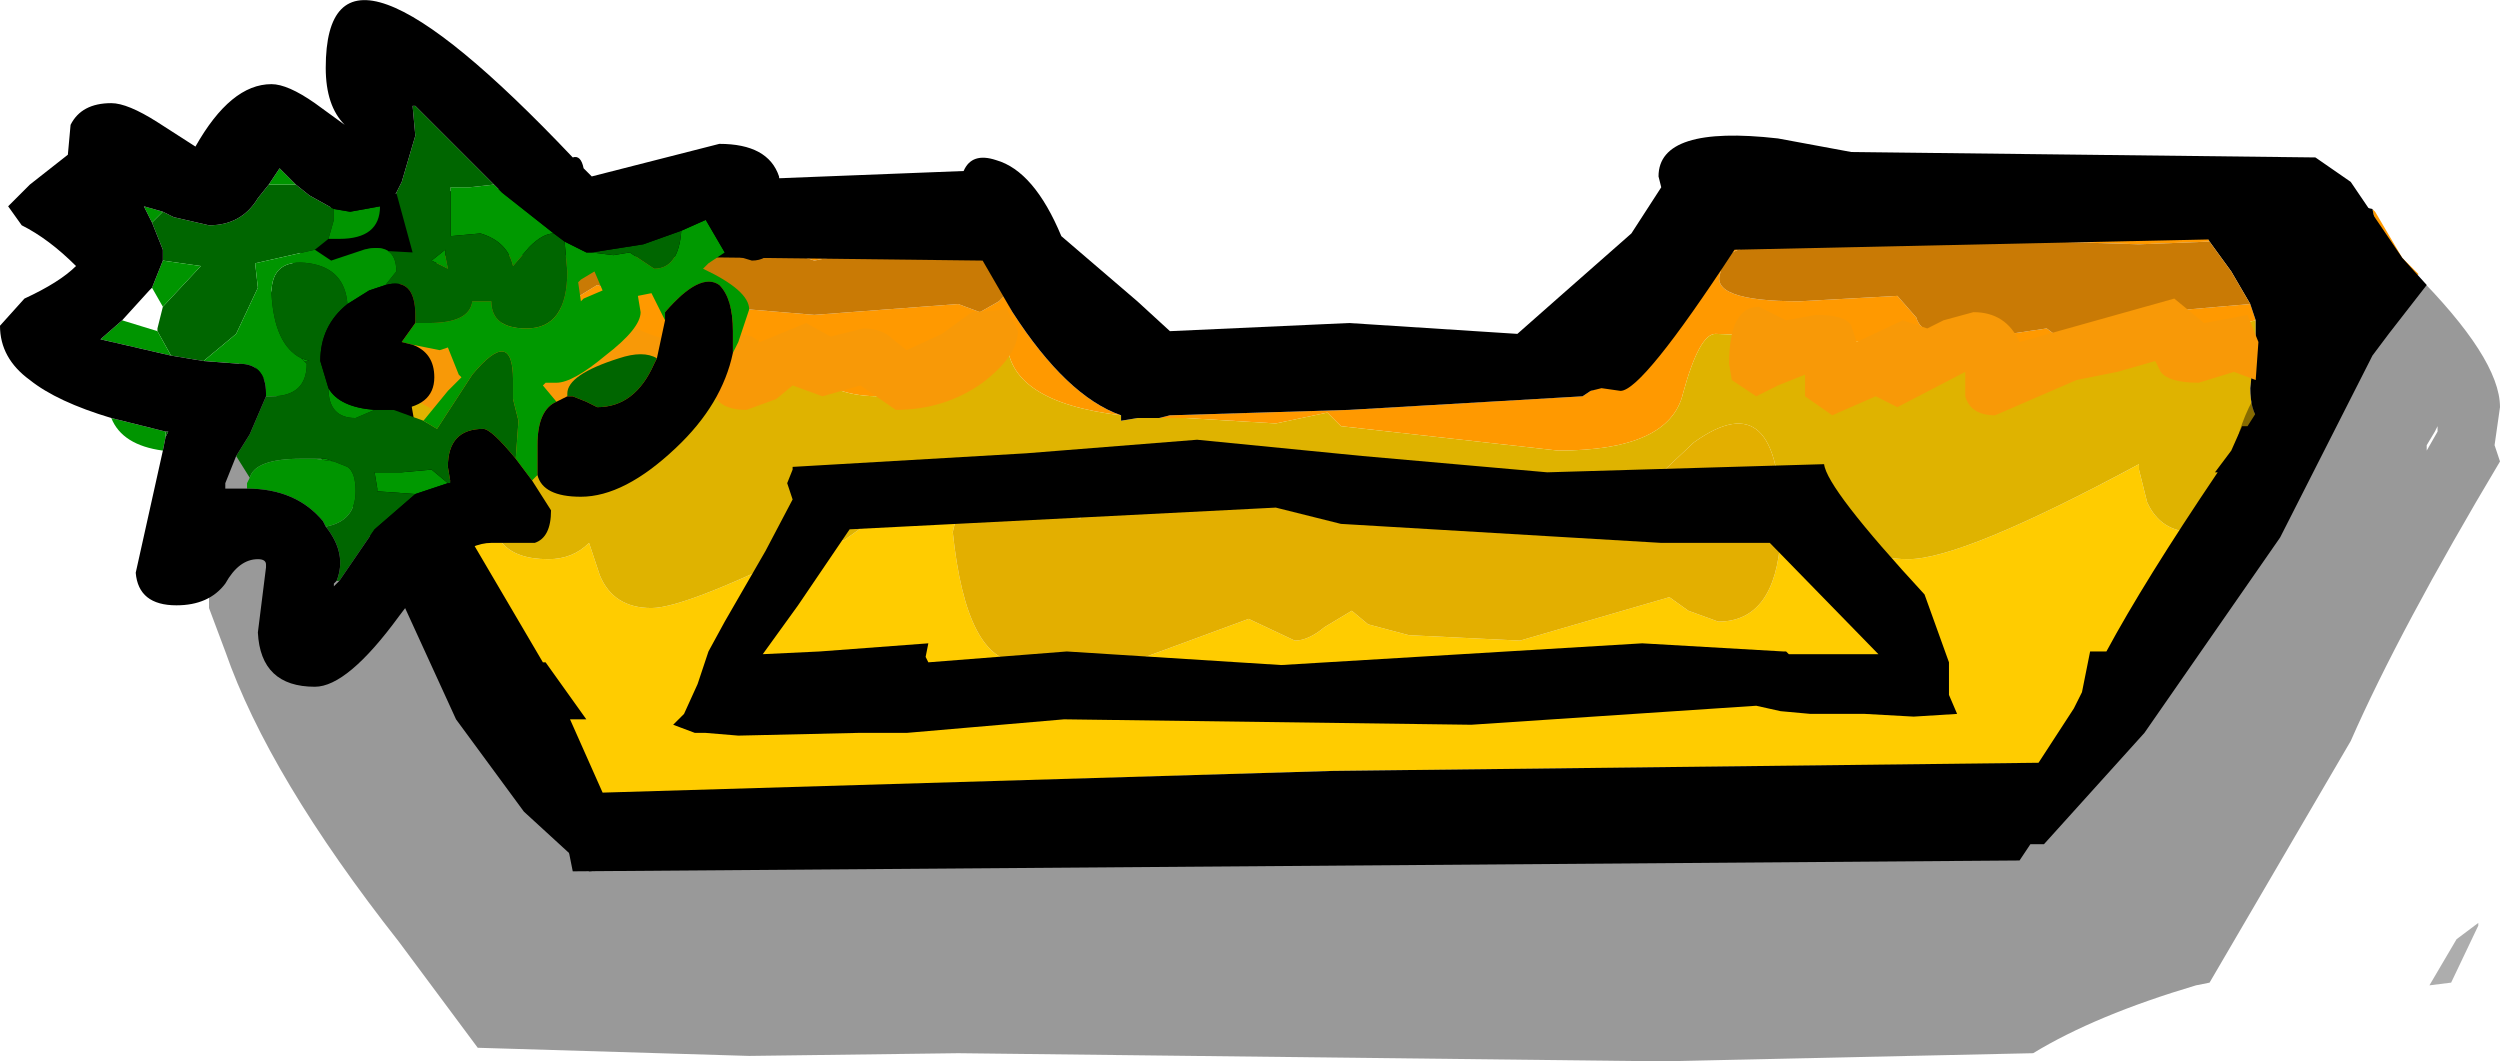 <?xml version="1.0" encoding="UTF-8" standalone="no"?>
<svg xmlns:ffdec="https://www.free-decompiler.com/flash" xmlns:xlink="http://www.w3.org/1999/xlink" ffdec:objectType="shape" height="19.55px" width="46.05px" xmlns="http://www.w3.org/2000/svg">
  <g transform="matrix(1.0, 0.0, 0.0, 1.0, 24.8, -3.95)">
    <path d="M9.45 10.25 L9.4 10.25 9.05 10.45 8.85 10.2 9.2 10.2 9.45 10.25 M-17.4 14.7 L-17.0 14.4 -15.75 13.5 -15.55 13.95 Q-15.3 14.25 -14.7 14.25 -14.25 14.25 -13.95 13.95 L-13.75 14.55 Q-13.5 15.15 -12.8 15.15 -12.15 15.15 -9.65 13.9 L-9.5 13.9 -9.35 13.9 -9.25 13.9 -8.0 13.0 -7.95 13.0 -7.7 13.0 -7.05 12.9 -7.25 13.75 Q-7.0 16.15 -6.0 16.15 L-5.4 16.3 -4.65 16.4 -1.8 15.35 -0.95 15.75 Q-0.7 15.75 -0.4 15.5 L0.1 15.2 0.4 15.45 1.15 15.65 3.2 15.75 5.95 14.95 6.3 15.2 6.85 15.4 Q7.9 15.4 8.0 13.85 L8.5 13.5 9.1 13.15 9.25 13.45 9.25 13.5 Q9.35 14.25 10.35 14.25 11.35 14.25 14.6 12.5 L14.6 12.6 14.75 13.2 Q15.0 13.75 15.6 13.75 15.95 13.75 16.75 13.15 L16.8 13.25 16.85 13.75 15.3 15.7 13.7 18.0 -0.25 18.15 -14.7 18.6 -15.7 17.15 -17.4 14.7 M4.05 13.5 L4.2 13.35 4.25 13.45 4.05 13.5 M-16.65 11.65 L-17.0 11.75 -16.95 11.65 -16.65 11.65" fill="#ffcc00" fill-rule="evenodd" stroke="none"/>
    <path d="M14.3 8.05 L14.55 8.25 15.35 8.0 15.75 7.85 16.15 7.75 16.1 7.75 15.8 8.2 15.9 8.4 14.6 8.45 11.35 8.35 12.1 8.15 13.55 7.75 Q13.9 7.75 14.3 8.05 M9.25 8.4 L7.4 8.5 Q6.9 8.6 6.9 8.95 6.65 9.5 8.35 9.5 L10.15 9.4 10.5 9.8 Q10.6 10.2 11.55 10.2 L12.9 10.0 13.1 10.15 10.7 10.75 Q10.1 10.75 10.0 10.45 L9.45 10.25 9.2 10.2 6.8 10.1 Q6.5 10.1 6.2 11.2 5.95 12.25 3.9 12.25 L-0.1 11.8 -0.35 11.55 -1.3 11.75 -2.95 11.65 -3.45 11.65 -3.25 11.6 0.05 11.5 4.35 11.25 4.5 11.15 Q5.35 10.85 6.1 9.7 L6.85 8.1 7.3 8.15 8.8 8.35 9.25 8.4 M14.1 10.4 L14.65 10.1 15.5 9.65 16.65 9.55 16.75 9.85 14.4 10.4 14.1 10.4 M-4.15 11.6 Q-6.25 11.35 -6.25 10.2 L-6.65 10.6 Q-7.45 11.25 -8.6 11.25 -9.4 11.25 -9.8 10.85 -10.2 10.45 -10.95 10.45 L-13.05 10.75 -13.75 11.0 Q-13.8 10.55 -14.25 10.55 -14.55 10.55 -14.65 10.7 L-15.7 10.9 Q-16.6 10.9 -17.1 10.5 -17.6 10.05 -18.6 10.05 L-19.15 10.65 -19.7 9.85 -19.9 9.6 -19.85 9.55 -19.45 9.7 -19.15 9.6 Q-18.7 10.0 -18.35 10.0 L-17.9 10.0 -17.4 10.1 -17.0 10.0 -16.5 9.95 -16.0 10.2 -15.55 9.9 -15.25 10.0 Q-15.0 10.0 -14.45 9.6 L-13.8 9.2 -13.35 9.35 -12.5 9.2 -12.2 9.55 -9.8 9.75 -7.15 9.55 -6.75 9.7 -6.4 9.5 -6.3 9.4 -6.15 9.7 Q-5.15 11.25 -4.15 11.6 M18.4 10.1 L18.2 10.05 18.25 9.6 18.2 9.35 18.25 9.3 18.55 9.35 Q19.05 9.35 19.05 8.5 L18.9 7.8 18.95 7.85 19.45 8.7 19.75 9.0 19.1 9.45 18.4 10.1 M18.0 7.9 L17.85 7.9 17.55 7.95 16.95 7.5 17.4 7.4 18.45 7.7 18.0 7.9 M-7.2 8.5 L-7.0 8.15 -6.8 8.55 -7.2 8.5 M-9.3 8.65 L-9.8 8.75 -10.1 8.65 -11.65 8.5 -11.75 8.45 -10.75 8.4 -9.3 8.65 M-17.15 8.3 L-18.3 8.25 -18.4 8.25 Q-18.55 8.05 -18.85 8.05 L-18.55 8.0 -17.15 8.3" fill="#ff9900" fill-rule="evenodd" stroke="none"/>
    <path d="M15.35 8.0 L14.55 8.25 14.3 8.05 15.35 8.0 M12.1 8.15 L11.35 8.35 11.05 8.35 9.25 8.4 8.8 8.35 12.1 8.15 M13.1 10.15 L13.2 10.25 13.7 10.5 14.1 10.4 14.4 10.4 16.75 9.85 16.75 10.1 16.65 11.1 Q16.65 11.9 17.3 11.9 17.85 11.9 18.2 10.05 L18.4 10.1 18.0 10.85 17.6 12.7 17.5 13.0 17.45 13.05 16.85 13.75 16.8 13.25 16.75 13.15 Q15.95 13.75 15.6 13.75 15.0 13.75 14.75 13.2 L14.6 12.6 14.6 12.5 Q11.35 14.25 10.35 14.25 9.35 14.25 9.25 13.5 L9.25 13.45 9.1 13.15 8.5 13.5 8.0 13.85 8.0 13.6 Q8.0 10.95 6.4 12.1 L5.55 12.9 4.25 13.45 4.2 13.35 4.05 13.5 3.4 13.55 0.8 12.65 -0.4 13.05 -1.8 13.2 Q-2.1 12.5 -3.35 12.65 -4.65 12.75 -4.9 13.5 L-5.25 13.45 Q-5.25 12.4 -6.25 12.4 -6.85 12.4 -7.05 12.9 L-7.7 13.0 -7.95 13.0 -8.0 13.0 -9.25 13.9 -9.35 13.9 -9.5 13.9 -9.65 13.9 Q-12.15 15.15 -12.8 15.15 -13.5 15.15 -13.75 14.55 L-13.95 13.95 Q-14.25 14.25 -14.7 14.25 -15.3 14.25 -15.55 13.95 L-15.75 13.5 -17.0 14.4 -17.4 14.7 -17.95 13.35 Q-18.25 11.95 -19.15 10.65 L-18.6 10.05 Q-17.6 10.05 -17.1 10.5 -16.6 10.9 -15.7 10.9 L-14.65 10.7 -14.75 11.05 Q-14.75 11.6 -14.25 11.6 -13.75 11.6 -13.75 11.05 L-13.75 11.0 -13.05 10.75 -10.95 10.45 Q-10.2 10.45 -9.8 10.85 -9.4 11.25 -8.6 11.25 -7.45 11.25 -6.65 10.6 L-6.25 10.2 Q-6.25 11.35 -4.15 11.6 L-4.15 11.7 -3.85 11.65 -3.65 11.65 -3.5 11.65 -3.45 11.65 -2.95 11.65 -1.3 11.75 -0.35 11.55 -0.1 11.8 3.9 12.25 Q5.95 12.25 6.2 11.2 6.5 10.1 6.8 10.1 L9.2 10.2 8.85 10.2 9.05 10.45 9.4 10.25 9.45 10.25 10.0 10.45 Q10.1 10.75 10.7 10.75 L13.1 10.15 M-18.85 8.05 L-18.85 8.0 -15.3 7.85 -11.6 7.75 -9.6 8.2 -8.3 7.75 Q-7.8 7.75 -7.5 8.15 L-7.3 8.5 -9.2 8.6 -9.3 8.65 -10.75 8.4 -11.75 8.45 -12.55 8.2 -13.45 8.15 Q-14.3 8.15 -14.75 8.6 L-14.9 8.5 -15.25 8.4 -15.75 8.5 -16.45 8.4 -17.15 8.3 -18.55 8.0 -18.85 8.05 M-16.65 11.65 L-16.95 11.65 -17.0 11.75 -16.65 11.65" fill="#dfb300" fill-rule="evenodd" stroke="none"/>
    <path d="M15.9 8.4 L15.8 8.2 16.1 7.75 16.15 7.75 Q16.4 7.45 16.75 7.45 L16.95 7.5 17.55 7.95 17.7 8.15 18.0 7.9 18.45 7.7 18.9 7.8 19.05 8.5 Q19.05 9.35 18.55 9.35 L18.25 9.3 18.2 9.3 18.2 9.35 18.25 9.6 18.2 10.05 Q17.85 11.9 17.3 11.9 16.65 11.9 16.65 11.1 L16.75 10.1 16.75 9.85 16.65 9.55 16.3 8.95 15.9 8.4 M-18.4 8.25 L-18.35 8.55 Q-18.35 9.1 -18.95 9.05 L-19.15 9.6 -19.45 9.7 -19.85 9.55 -19.75 9.2 -19.7 9.2 -18.85 8.05 Q-18.55 8.05 -18.4 8.25" fill="#000000" fill-rule="evenodd" stroke="none"/>
    <path d="M-7.05 12.9 Q-6.85 12.4 -6.25 12.4 -5.25 12.4 -5.25 13.45 L-4.9 13.5 Q-4.65 12.75 -3.35 12.65 -2.1 12.5 -1.8 13.2 L-0.4 13.05 0.8 12.65 3.4 13.55 4.05 13.5 4.25 13.45 5.55 12.9 6.4 12.1 Q8.0 10.95 8.0 13.6 L8.0 13.85 Q7.9 15.4 6.85 15.4 L6.3 15.2 5.95 14.95 3.2 15.75 1.15 15.65 0.4 15.45 0.1 15.2 -0.4 15.5 Q-0.7 15.75 -0.95 15.75 L-1.8 15.35 -4.65 16.4 -5.4 16.3 -6.0 16.15 Q-7.0 16.15 -7.25 13.75 L-7.05 12.9" fill="#e3af00" fill-rule="evenodd" stroke="none"/>
    <path d="M11.35 8.35 L14.6 8.45 15.9 8.4 16.3 8.95 16.65 9.55 15.5 9.65 14.65 10.1 14.1 10.4 13.7 10.5 13.2 10.25 13.1 10.15 12.9 10.0 11.55 10.2 Q10.6 10.2 10.5 9.8 L10.15 9.4 8.35 9.5 Q6.65 9.5 6.9 8.95 6.9 8.6 7.4 8.5 L9.25 8.4 11.05 8.35 11.35 8.35 M-13.75 11.0 L-13.75 11.05 Q-13.75 11.6 -14.25 11.6 -14.75 11.6 -14.75 11.05 L-14.65 10.7 Q-14.55 10.55 -14.25 10.55 -13.8 10.55 -13.75 11.0 M17.55 7.95 L17.85 7.9 18.0 7.9 17.7 8.15 17.55 7.95 M18.25 9.3 L18.2 9.35 18.2 9.3 18.25 9.3 M-6.8 8.55 L-6.45 8.8 -6.25 9.2 -6.3 9.4 -6.4 9.5 -6.75 9.7 -7.15 9.55 -9.8 9.75 -12.2 9.55 -12.5 9.2 -13.35 9.35 -13.8 9.2 -14.45 9.6 Q-15.0 10.0 -15.25 10.0 L-15.55 9.9 -16.0 10.2 -16.5 9.95 -17.0 10.0 -17.4 10.1 -17.9 10.0 -18.35 10.0 Q-18.7 10.0 -19.15 9.6 L-18.95 9.05 Q-18.35 9.1 -18.35 8.55 L-18.4 8.25 -18.3 8.25 -17.15 8.3 -16.45 8.4 -15.75 8.5 -15.25 8.4 -14.9 8.5 -14.75 8.6 Q-14.3 8.15 -13.45 8.15 L-12.55 8.2 -11.75 8.45 -11.65 8.5 -10.1 8.65 -9.8 8.75 -9.3 8.65 -9.2 8.6 -7.3 8.5 -7.2 8.5 -6.8 8.55" fill="#c97a05" fill-rule="evenodd" stroke="none"/>
    <path d="M4.75 10.65 Q4.55 11.25 3.25 11.25 L-2.2 10.95 4.35 10.95 4.3 10.5 4.6 10.5 4.75 10.35 4.75 10.65" fill="#000000" fill-rule="evenodd" stroke="none"/>
    <path d="M20.45 21.25 L20.85 20.95 20.85 21.0 20.35 22.05 19.95 22.1 20.45 21.25" fill="#000000" fill-opacity="0.322" fill-rule="evenodd" stroke="none"/>
    <path d="M21.25 11.45 L21.15 12.15 21.25 12.45 Q19.4 15.55 18.5 17.6 L15.9 22.05 15.65 22.1 Q13.8 22.65 12.65 23.35 L5.8 23.5 -7.15 23.35 -11.0 23.4 -16.0 23.25 -17.45 21.3 Q-19.85 18.25 -20.65 15.95 L-20.95 15.15 -20.95 14.5 -20.95 12.75 -20.7 11.95 -20.7 11.7 -20.55 11.35 -20.5 10.85 -19.9 9.65 -19.9 9.7 Q-19.25 9.8 -19.15 10.6 L-19.15 10.75 -18.45 12.15 -18.2 12.6 Q-17.55 12.95 -17.45 13.8 L-16.9 15.5 -16.65 16.1 -14.25 19.45 -11.5 19.25 0.2 19.45 8.3 19.7 Q8.35 19.5 8.85 19.25 L9.1 19.1 10.25 18.9 10.9 19.2 11.75 19.0 12.4 19.0 12.45 18.85 Q12.8 18.0 13.6 18.0 L14.05 18.1 15.55 14.9 16.05 13.45 16.45 11.9 Q16.85 10.65 17.85 10.35 L17.85 9.75 Q18.9 8.4 19.4 9.2 L19.65 8.95 Q21.25 10.55 21.25 11.45 M20.05 11.9 L19.9 12.15 19.9 12.25 20.1 11.9 20.1 11.8 20.05 11.9 M-22.95 9.95 L-23.3 11.1 -23.4 11.0 -23.4 10.95 -22.95 9.95" fill="#000000" fill-opacity="0.4" fill-rule="evenodd" stroke="none"/>
    <path d="M17.85 6.85 L18.5 7.3 19.45 8.7 19.9 9.2 19.2 10.1 18.9 10.5 18.85 10.6 17.2 13.85 14.7 17.45 12.85 19.5 12.6 19.5 12.4 19.8 -14.25 20.0 -14.35 19.5 -15.6 17.35 -15.7 17.15 -16.5 16.2 -16.25 16.2 -17.45 13.95 -18.0 13.0 -18.05 13.0 -18.05 12.9 -20.0 9.8 -19.75 9.2 -19.7 9.15 -19.45 8.85 -17.4 11.85 -17.0 11.9 -16.4 13.0 -16.65 13.0 -14.8 16.15 -14.75 16.15 -14.0 17.2 -14.3 17.2 -13.7 18.55 -0.25 18.15 12.75 18.0 13.4 17.0 13.45 16.9 13.55 16.7 13.7 15.95 14.0 15.95 Q14.7 14.65 16.05 12.65 L16.0 12.65 16.3 12.25 16.5 11.8 16.6 11.8 16.95 11.25 17.65 10.25 17.85 9.7 18.65 8.3 7.15 8.55 Q5.45 11.15 5.05 11.15 L4.7 11.1 4.5 11.15 4.35 11.25 0.05 11.5 -3.25 11.6 -3.45 11.65 -3.5 11.65 -3.65 11.65 -3.85 11.65 -4.15 11.7 -4.15 11.6 Q-5.15 11.25 -6.15 9.7 L-6.7 8.75 -19.3 8.6 -18.55 7.55 -7.05 7.1 Q-6.9 6.75 -6.45 6.9 -5.75 7.1 -5.25 8.3 L-3.85 9.5 -3.25 10.05 0.05 9.9 3.15 10.1 4.0 9.35 5.25 8.25 5.8 7.4 5.75 7.2 Q5.75 6.25 7.95 6.5 L9.3 6.75 17.85 6.85 M9.8 16.0 L7.8 13.95 5.8 13.95 -0.1 13.6 -1.3 13.3 -9.15 13.7 -10.1 15.1 -10.75 16.0 -9.7 15.95 -7.7 15.8 -7.75 16.05 -7.7 16.15 -5.15 15.95 -1.2 16.2 5.45 15.8 8.05 15.95 8.1 15.95 8.15 16.0 8.2 16.0 9.6 16.0 9.7 16.0 9.8 16.0 M8.0 17.05 L7.55 16.95 2.3 17.3 -5.2 17.2 -8.1 17.45 -8.5 17.45 -9.0 17.45 -11.2 17.5 -11.8 17.45 -12.0 17.45 -12.4 17.3 -12.2 17.1 -11.95 16.55 -11.75 15.95 -11.45 15.4 -10.7 14.1 -10.2 13.15 -10.3 12.85 -10.2 12.6 -10.2 12.55 -5.9 12.3 -2.75 12.05 0.3 12.35 3.7 12.65 8.8 12.5 Q8.85 12.95 10.65 14.9 L11.1 16.15 11.1 16.75 11.25 17.1 10.45 17.15 9.55 17.1 8.55 17.1 8.0 17.05" fill="#000000" fill-rule="evenodd" stroke="none"/>
    <path d="M-17.75 14.25 Q-18.4 12.95 -20.15 10.65 L-20.3 10.45 -19.75 9.25 Q-18.3 11.05 -17.05 13.4 L-15.55 16.5 -14.4 17.95 -13.4 19.5 -13.6 19.85 Q-13.8 20.0 -13.95 20.0 L-15.15 18.9 -16.4 17.2 -17.75 14.25" fill="#000000" fill-rule="evenodd" stroke="none"/>
    <path d="M10.7 10.0 L11.0 9.85 11.55 9.7 Q12.15 9.7 12.4 10.25 L15.25 9.45 15.8 9.9 16.35 9.8 16.6 9.75 16.8 10.25 16.75 10.95 16.35 10.8 15.7 11.0 Q15.15 11.0 15.0 10.8 L14.9 10.6 14.2 10.8 13.45 10.95 11.95 11.6 Q11.5 11.6 11.4 11.25 L11.4 10.85 11.4 10.8 10.15 11.45 9.75 11.25 8.95 11.6 8.45 11.25 8.45 10.85 7.95 11.05 7.55 11.25 7.1 10.95 7.05 10.65 Q7.05 9.6 7.6 9.6 L8.1 9.85 8.65 9.75 Q9.2 9.75 9.3 9.95 L9.4 10.25 10.25 9.85 10.7 10.0 M-17.45 9.7 L-17.1 9.9 -16.55 10.15 -13.6 10.2 Q-14.1 10.15 -13.7 10.0 L-13.55 9.95 -13.3 9.9 -12.85 10.1 -12.4 10.25 -12.05 10.15 -11.55 10.0 -10.95 10.15 -10.8 10.25 -9.95 9.9 -9.5 10.15 -8.9 10.0 Q-8.55 10.0 -8.35 10.2 L-8.1 10.4 -7.45 10.1 -6.9 9.7 -6.25 9.65 -6.05 10.05 Q-6.05 10.5 -6.7 11.0 -7.4 11.5 -8.3 11.5 L-8.95 11.05 -9.65 11.25 -10.2 11.05 -10.5 11.3 -11.05 11.5 Q-11.45 11.5 -11.6 11.3 L-11.7 11.1 -12.15 11.3 -12.75 11.45 -13.4 11.3 -14.0 11.7 Q-14.6 12.1 -14.9 12.1 -15.7 12.1 -17.0 11.4 L-17.25 11.25 -17.45 10.8 -17.45 9.7" fill="#f89907" fill-rule="evenodd" stroke="none"/>
    <path d="M-17.25 11.25 L-17.1 12.1 -16.5 13.4 Q-16.5 13.9 -17.0 13.9 -17.9 13.9 -18.3 11.5 -18.9 11.35 -19.2 9.8 L-19.05 9.3 -19.1 9.1 Q-19.1 8.6 -18.6 8.6 L-18.5 8.6 -18.1 8.25 Q-17.6 7.9 -17.05 7.9 -16.7 7.9 -16.55 8.15 L-16.45 8.35 Q-16.45 8.7 -17.2 9.05 L-17.45 9.2 -17.45 9.25 -17.45 9.7 -17.45 10.8 -17.25 11.25" fill="#000000" fill-rule="evenodd" stroke="none"/>
    <path d="M-17.15 9.9 L-16.9 9.9 Q-16.15 9.9 -16.1 9.5 L-15.85 9.5 -15.75 9.5 Q-15.75 10.0 -15.1 10.0 -14.35 10.0 -14.35 8.95 L-14.4 8.4 -14.0 8.6 -13.9 8.6 -13.5 8.65 -13.2 8.6 -12.75 8.9 Q-12.3 8.9 -12.25 8.2 L-11.8 8.0 -11.45 8.6 -11.75 8.8 -11.85 8.9 Q-11.0 9.3 -11.0 9.65 L-11.2 10.25 -11.3 10.45 -11.3 10.05 Q-11.3 9.45 -11.55 9.2 -11.9 8.95 -12.55 9.7 L-12.55 9.85 -12.8 9.35 -13.05 9.4 -13.0 9.7 Q-13.0 10.0 -13.65 10.5 -14.25 11.0 -14.55 11.0 L-14.75 11.0 -14.8 11.05 -14.55 11.35 Q-14.9 11.5 -14.9 12.15 L-14.9 12.7 -15.0 12.8 -15.15 12.6 -15.3 12.4 -15.25 11.7 -15.35 11.3 -15.35 10.95 Q-15.35 9.95 -16.1 10.85 L-16.75 11.85 -17.0 11.7 -16.55 11.15 -16.3 10.9 -16.35 10.85 -16.55 10.35 -16.7 10.4 -17.2 10.3 -17.4 10.25 -17.15 9.9 M-14.6 8.25 Q-14.8 8.25 -15.05 8.5 L-15.35 8.85 Q-15.45 8.4 -15.95 8.25 L-16.5 8.3 -16.5 8.2 -16.5 7.55 -16.5 7.4 -16.15 7.4 -15.7 7.35 -15.55 7.5 -14.6 8.25 M-16.55 8.9 L-16.85 8.75 -16.6 8.55 -16.6 8.65 -16.55 8.9 M-19.25 10.55 L-19.1 10.6 -19.2 10.6 -19.25 10.55 M-19.0 12.4 L-18.8 12.4 -18.65 12.45 -19.0 12.4 M-17.15 13.05 L-17.85 13.0 -17.85 12.95 -17.9 12.65 -17.4 12.65 -16.85 12.6 -16.55 12.85 -17.15 13.05 M-14.15 9.15 L-14.1 9.5 -14.05 9.45 -13.7 9.3 -13.85 8.95 -14.1 9.1 -14.15 9.15" fill="#009900" fill-rule="evenodd" stroke="none"/>
    <path d="M-17.5 7.5 L-17.4 7.3 -17.15 6.45 -17.2 5.9 -17.15 5.9 -15.7 7.35 -16.15 7.4 -16.5 7.4 -16.5 7.55 -16.5 8.2 -16.5 8.3 -15.95 8.25 Q-15.45 8.4 -15.35 8.85 L-15.05 8.5 Q-14.8 8.25 -14.6 8.25 L-14.4 8.4 -14.35 8.95 Q-14.35 10.0 -15.1 10.0 -15.75 10.0 -15.75 9.5 L-15.85 9.5 -16.1 9.5 Q-16.15 9.9 -16.9 9.9 L-17.15 9.9 -17.15 9.75 Q-17.15 9.05 -17.7 9.2 L-17.5 8.95 Q-17.5 8.4 -18.1 8.55 L-17.2 8.6 -17.5 7.5 M-21.75 11.9 L-21.7 11.9 -21.75 12.0 -21.75 11.9 M-16.55 8.9 L-16.6 8.65 -16.6 8.55 -16.85 8.75 -16.55 8.9 M-21.8 7.85 L-21.6 7.95 -20.95 8.1 Q-20.35 8.1 -20.05 7.6 L-19.85 7.35 -19.35 7.35 -19.1 7.55 -18.65 7.8 -18.65 8.0 -18.75 8.35 -19.0 8.55 -20.1 8.8 -20.05 9.25 -20.45 10.1 -21.05 10.6 -21.65 10.5 -21.9 10.05 -21.9 10.0 -21.8 9.6 -21.1 8.85 -21.8 8.75 -21.8 8.55 -22.0 8.05 -21.8 7.85 M-18.4 9.55 Q-18.9 9.95 -18.9 10.6 L-18.75 11.1 Q-18.75 11.65 -18.25 11.65 L-17.9 11.5 -17.75 11.5 -17.55 11.5 -17.0 11.7 -16.75 11.85 -16.1 10.85 Q-15.35 9.95 -15.35 10.95 L-15.35 11.3 -15.25 11.7 -15.3 12.4 Q-15.75 11.85 -15.9 11.85 -16.55 11.85 -16.55 12.55 L-16.5 12.85 -16.55 12.85 -16.85 12.6 -17.4 12.65 -17.9 12.65 -17.85 12.95 -17.85 13.0 -17.15 13.05 -17.9 13.7 -18.55 14.65 -18.6 14.65 Q-18.4 14.15 -18.8 13.65 -18.25 13.55 -18.25 13.0 -18.25 12.65 -18.4 12.55 L-18.65 12.45 -18.8 12.4 -19.0 12.4 -19.25 12.4 Q-20.1 12.4 -20.2 12.75 L-20.45 12.35 -20.2 11.95 -19.9 11.25 -19.85 11.25 -19.8 11.25 Q-19.15 11.25 -19.15 10.65 L-19.2 10.6 -19.1 10.6 -19.25 10.55 Q-19.75 10.3 -19.8 9.35 -19.8 8.7 -19.1 8.8 -18.45 8.9 -18.4 9.55 M-12.25 8.2 Q-12.3 8.9 -12.75 8.9 L-13.2 8.6 -13.5 8.65 -13.9 8.6 -12.95 8.45 -12.25 8.2 M-14.35 11.25 L-14.35 11.2 Q-14.35 10.85 -13.4 10.55 -12.95 10.4 -12.7 10.55 L-12.75 10.65 Q-13.1 11.45 -13.8 11.45 L-14.0 11.35 -14.25 11.25 -14.35 11.25" fill="#006600" fill-rule="evenodd" stroke="none"/>
    <path d="M-18.1 8.55 Q-17.5 8.4 -17.5 8.95 L-17.7 9.2 -18.0 9.3 -18.4 9.55 Q-18.45 8.9 -19.1 8.8 -19.8 8.7 -19.8 9.35 -19.75 10.3 -19.25 10.55 L-19.2 10.6 -19.15 10.65 Q-19.15 11.25 -19.8 11.25 L-19.85 11.25 -19.9 11.25 -19.9 11.2 Q-19.9 10.65 -20.4 10.65 L-21.05 10.6 -20.45 10.1 -20.05 9.25 -20.1 8.8 -19.0 8.55 -18.7 8.75 -18.1 8.55 M-21.8 12.25 Q-22.55 12.15 -22.75 11.65 L-21.75 11.9 -21.75 12.0 -21.8 12.25 M-21.8 7.85 L-22.0 8.05 -22.15 7.75 -21.8 7.85 M-21.8 8.75 L-21.1 8.85 -21.8 9.6 -22.0 9.25 -21.8 8.75 M-21.9 10.05 L-21.65 10.5 -22.95 10.2 -22.55 9.85 -21.9 10.05 M-18.75 8.35 L-18.65 8.0 -18.65 7.8 -18.35 7.85 -17.8 7.75 Q-17.8 8.35 -18.55 8.35 L-18.75 8.35 M-19.35 7.35 L-19.85 7.35 -19.65 7.05 -19.35 7.35 M-20.2 12.75 Q-20.1 12.4 -19.25 12.4 L-19.0 12.4 -18.65 12.45 -18.4 12.55 Q-18.25 12.65 -18.25 13.0 -18.25 13.55 -18.8 13.65 L-18.85 13.55 Q-19.35 12.95 -20.25 12.95 L-20.25 12.85 -20.2 12.75 M-17.9 11.5 L-18.25 11.65 Q-18.75 11.65 -18.75 11.1 -18.55 11.45 -17.9 11.5" fill="#009500" fill-rule="evenodd" stroke="none"/>
    <path d="M-15.7 7.35 L-17.15 5.9 -17.2 5.9 -17.15 6.45 -17.4 7.3 -17.5 7.5 -17.8 7.75 -18.35 7.85 -18.65 7.8 -19.1 7.55 -19.35 7.35 -19.65 7.05 -19.85 7.35 -20.05 7.6 Q-20.35 8.1 -20.95 8.1 L-21.6 7.95 -21.8 7.85 -22.15 7.75 -22.0 8.05 -21.8 8.55 -21.8 8.75 -22.0 9.25 -22.05 9.3 -22.55 9.85 -22.95 10.2 -21.65 10.5 -21.05 10.6 -20.4 10.65 Q-19.9 10.65 -19.9 11.2 L-19.9 11.25 -20.2 11.95 -20.45 12.35 -20.65 12.85 -20.65 12.95 -20.25 12.95 Q-19.35 12.95 -18.85 13.55 L-18.8 13.65 Q-18.4 14.15 -18.6 14.65 L-18.65 14.7 -18.65 14.75 -18.55 14.65 -17.9 13.7 -17.15 13.05 -16.55 12.85 -16.5 12.85 -16.55 12.55 Q-16.55 11.85 -15.9 11.85 -15.75 11.85 -15.3 12.4 L-15.15 12.6 -15.0 12.8 -14.65 13.35 Q-14.65 13.85 -14.95 13.95 L-15.75 13.95 Q-16.45 13.95 -17.45 15.3 -18.4 16.6 -19.0 16.6 -20.0 16.6 -20.05 15.6 L-19.9 14.4 -19.9 14.35 Q-19.9 14.25 -20.05 14.25 -20.4 14.25 -20.65 14.7 -20.95 15.1 -21.55 15.1 -22.25 15.1 -22.3 14.5 L-21.8 12.25 -21.75 12.0 -21.7 11.9 -21.75 11.9 -22.75 11.65 Q-23.75 11.35 -24.25 10.95 -24.8 10.55 -24.8 9.95 L-24.35 9.45 Q-23.7 9.15 -23.4 8.85 -23.9 8.35 -24.4 8.1 L-24.65 7.75 -24.25 7.35 -23.55 6.8 -23.5 6.25 Q-23.3 5.85 -22.75 5.85 -22.45 5.85 -21.9 6.2 L-21.2 6.65 Q-20.55 5.5 -19.8 5.5 -19.5 5.5 -19.0 5.85 L-18.45 6.25 Q-18.8 5.9 -18.8 5.2 -18.8 2.05 -14.25 6.85 -14.1 6.8 -14.05 7.05 L-13.9 7.2 -11.55 6.6 Q-10.65 6.6 -10.45 7.2 L-10.4 7.8 Q-10.4 8.75 -10.95 8.75 L-11.45 8.6 -11.8 8.0 -12.25 8.2 -12.95 8.45 -13.9 8.6 -14.0 8.6 -14.4 8.4 -14.6 8.25 -15.55 7.5 -15.7 7.35 M-17.7 9.2 Q-17.15 9.05 -17.15 9.75 L-17.15 9.9 -17.4 10.25 -17.2 10.3 Q-16.8 10.45 -16.8 10.9 -16.8 11.45 -17.55 11.5 L-17.75 11.5 -17.9 11.5 Q-18.55 11.45 -18.75 11.1 L-18.9 10.6 Q-18.9 9.95 -18.4 9.55 L-18.0 9.3 -17.7 9.2 M-11.3 10.45 Q-11.5 11.4 -12.35 12.2 -13.3 13.1 -14.1 13.1 -14.8 13.1 -14.9 12.7 L-14.9 12.15 Q-14.9 11.5 -14.55 11.35 L-14.35 11.25 -14.25 11.25 -14.0 11.35 -13.8 11.45 Q-13.1 11.45 -12.75 10.65 L-12.7 10.55 -12.55 9.85 -12.55 9.7 Q-11.9 8.95 -11.55 9.2 -11.3 9.45 -11.3 10.05 L-11.3 10.45" fill="#000000" fill-rule="evenodd" stroke="none"/>
  </g>
</svg>

